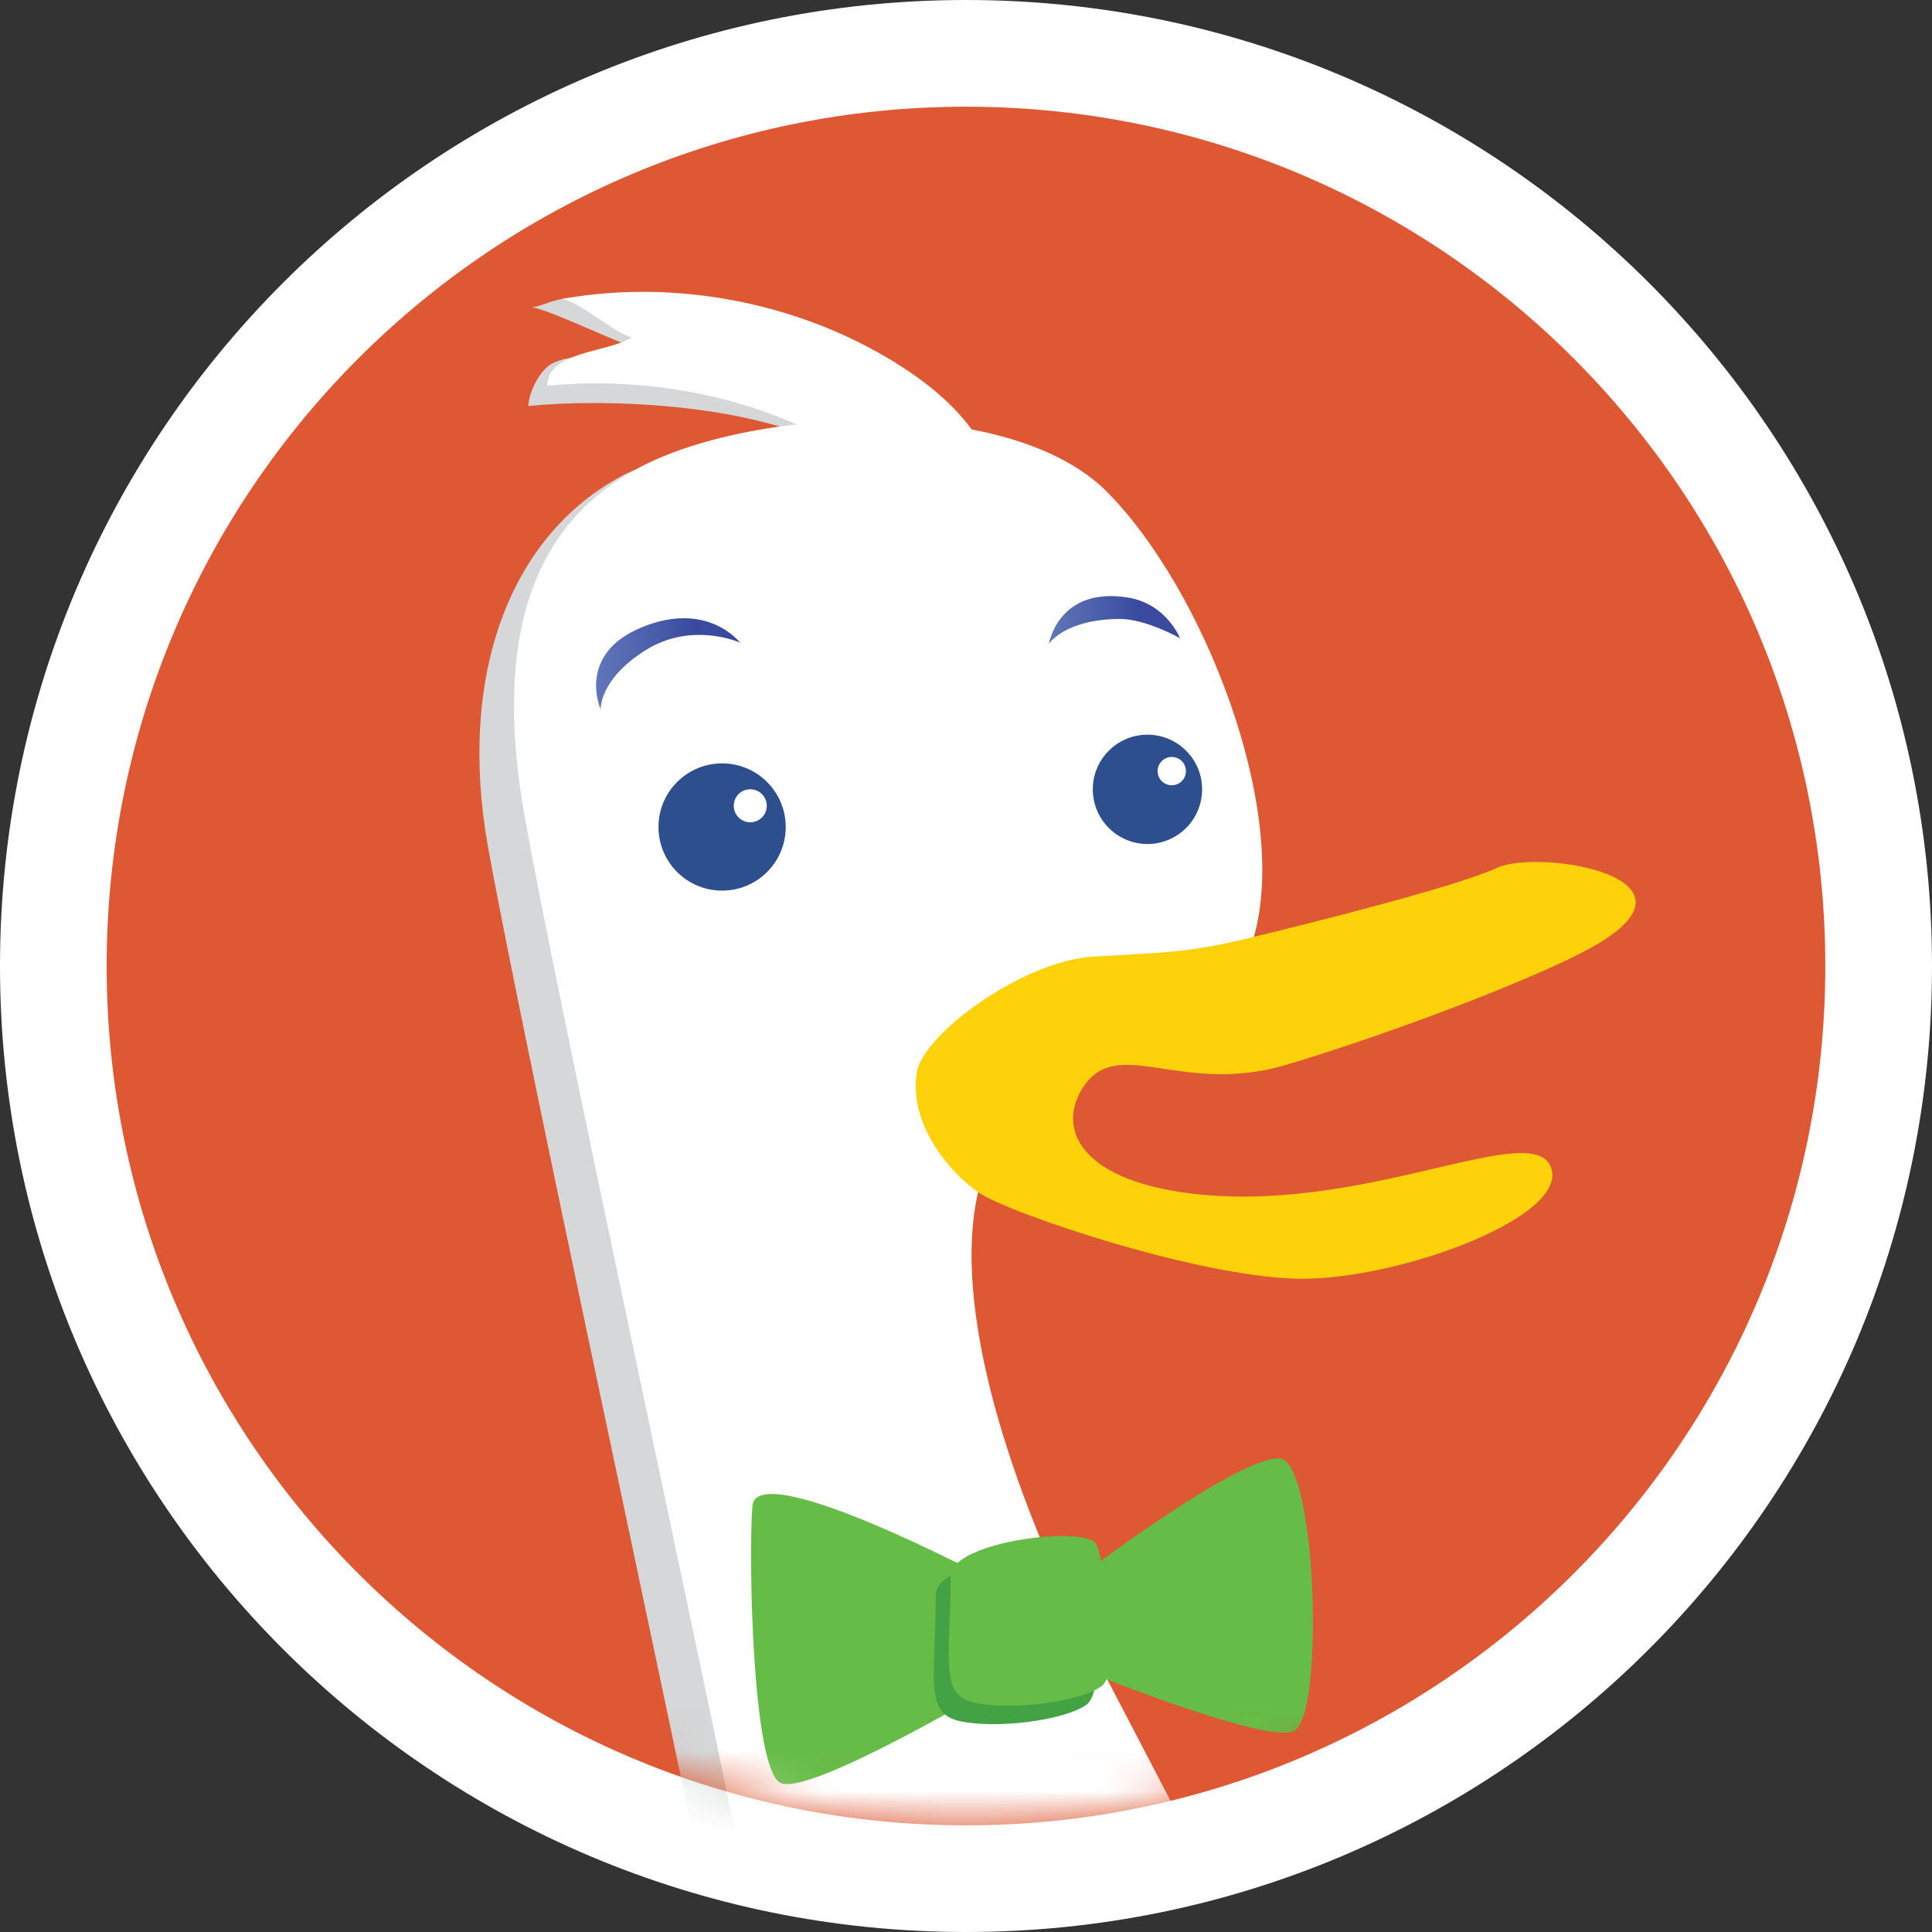 <svg width="48" height="48" viewBox="0 0 48 48" version="1.1" xmlns="http://www.w3.org/2000/svg" xmlns:xlink="http://www.w3.org/1999/xlink">
<rect x="0" y="0" width="48" height="48" fill="#333333" stroke="none"/>
<title>shield</title>
<desc>Created using Figma</desc>
<g id="Canvas" transform="translate(-1304 -257)">
<g id="shield">
<g id="backing">
<use xlink:href="#path0_fill" transform="translate(1304 257)" fill="#FFFFFF"/>
</g>
<g id="Vector">
<use xlink:href="#path1_fill" transform="translate(1306.65 259.651)" fill="#DE5833"/>
</g>
<g id="Group">
<mask id="mask0_alpha" mask-type="alpha">
<g id="Vector">
<use xlink:href="#path1_fill" transform="translate(1306.65 259.651)" fill="#DE5833"/>
</g>
</mask>
<g id="Group" mask="url(#mask0_alpha)">
<g id="Group">
<g id="Group">
<g id="Group">
<g id="Group">
<g id="Group">
<g id="Group">
<g id="Group">
<g id="Group">
<g id="Group">
<g id="Group">
<g id="Group">
<g id="Vector">
<use xlink:href="#path2_fill" transform="translate(1315.91 264.392)" fill="#D5D7D8"/>
</g>
<g id="Vector">
<use xlink:href="#path3_fill" transform="translate(1316.77 264.25)" fill="#FFFFFF"/>
</g>
<g id="Vector">
<use xlink:href="#path4_fill" transform="translate(1320.36 275.966)" fill="#2D4F8E"/>
</g>
<g id="Vector">
<use xlink:href="#path5_fill" transform="translate(1322.23 276.609)" fill="#FFFFFF"/>
</g>
<g id="Vector">
<use xlink:href="#path6_fill" transform="translate(1331.15 275.253)" fill="#2D4F8E"/>
</g>
<g id="Vector">
<use xlink:href="#path7_fill" transform="translate(1332.76 275.806)" fill="#FFFFFF"/>
</g>
<g id="Vector">
<use xlink:href="#path8_fill" transform="translate(1318.81 272.36)" fill="url(#paint9_linear)"/>
</g>
<g id="Vector">
<use xlink:href="#path9_fill" transform="translate(1330.06 271.81)" fill="url(#paint10_linear)"/>
</g>
</g>
</g>
</g>
</g>
</g>
</g>
</g>
</g>
</g>
</g>
</g>
<g id="Vector">
<use xlink:href="#path10_fill" transform="translate(1326.75 278.415)" fill="#FDD20A"/>
</g>
</g>
<g id="Group" mask="url(#mask0_alpha)">
<g id="Vector">
<use xlink:href="#path11_fill" transform="translate(1322.66 294.118)" fill="#65BC46"/>
</g>
<g id="Vector">
<use xlink:href="#path12_fill" transform="translate(1330.74 293.236)" fill="#65BC46"/>
</g>
<g id="Vector">
<use xlink:href="#path13_fill" transform="translate(1327.2 295.621)" fill="#43A244"/>
</g>
<g id="Vector">
<use xlink:href="#path14_fill" transform="translate(1327.57 295.163)" fill="#65BC46"/>
</g>
</g>
</g>
</g>
</g>
<defs>
<linearGradient id="paint9_linear" x1="0" y1="0" x2="1" y2="0" gradientUnits="userSpaceOnUse" gradientTransform="matrix(3.576 0 0 -3.576 4.52968e-05 2.921)">
<stop offset="0.006" stop-color="#6176B9"/>
<stop offset="0.691" stop-color="#394A9F"/>
</linearGradient>
<linearGradient id="paint10_linear" x1="0" y1="0" x2="1" y2="0" gradientUnits="userSpaceOnUse" gradientTransform="matrix(3.258 0 0 -3.258 0 2.223)">
<stop offset="0.006" stop-color="#6176B9"/>
<stop offset="0.691" stop-color="#394A9F"/>
</linearGradient>
<path id="path0_fill" d="M 48 24C 48 37.255 37.255 48 24 48C 10.745 48 0 37.255 0 24C 0 10.745 10.745 0 24 0C 37.255 0 48 10.745 48 24Z"/>
<path id="path1_fill" d="M 21.35 42.699C 33.141 42.699 42.699 33.141 42.699 21.35C 42.699 9.559 33.141 0 21.35 0C 9.559 0 0 9.559 0 21.35C 0 33.141 9.559 42.699 21.35 42.699Z"/>
<path id="path2_fill" d="M 20.84 48.41C 20.088 44.952 15.722 37.124 14.066 33.814C 12.411 30.503 10.753 25.838 11.508 22.828C 11.645 22.28 10.074 18.108 10.525 17.813C 14.038 15.522 14.963 18.063 16.37 17.035C 17.093 16.504 18.077 17.473 18.327 16.593C 19.227 13.435 17.072 7.928 14.666 5.521C 13.879 4.737 12.674 4.244 11.314 3.982C 10.791 3.267 9.947 2.58 8.752 1.946C 7.422 1.238 4.528 0.302 3.027 0.053C 1.987 -0.118 1.752 0.173 1.308 0.246C 1.722 0.282 3.686 1.253 4.069 1.309C 3.686 1.568 2.563 1.298 1.846 1.619C 1.485 1.783 1.215 2.403 1.218 2.696C 3.267 2.489 6.466 2.689 8.355 3.531C 6.852 3.702 4.565 3.893 3.582 4.409C 0.724 5.915 -0.539 9.433 0.214 13.648C 0.967 17.853 4.278 33.202 5.332 38.328C 6.386 43.446 3.074 46.754 0.968 47.658L 3.225 47.809L 2.473 49.465C 5.18 49.765 8.19 48.864 8.19 48.864C 7.589 50.52 3.525 51.123 3.525 51.123C 3.525 51.123 5.483 51.724 8.641 50.52C 11.804 49.316 13.76 48.563 13.76 48.563L 15.264 52.475L 18.125 49.617L 19.329 52.627C 19.335 52.627 21.593 51.872 20.84 48.41Z"/>
<path id="path3_fill" d="M 20.887 47.851C 20.138 44.391 15.772 36.563 14.114 33.251C 12.457 29.938 10.802 25.273 11.555 22.265C 11.695 21.718 11.698 19.481 12.152 19.184C 15.662 16.891 15.412 19.108 16.821 18.081C 17.547 17.55 18.129 16.909 18.381 16.03C 19.285 12.87 17.127 7.365 14.72 4.957C 13.935 4.173 12.729 3.679 11.371 3.419C 10.848 2.702 10.006 2.016 8.812 1.381C 6.562 0.187 3.773 -0.291 1.188 0.178C 1.601 0.215 2.547 1.07 2.928 1.127C 2.351 1.517 0.819 1.467 0.829 2.335C 2.881 2.13 5.129 2.454 7.02 3.294C 5.517 3.465 4.117 3.837 3.134 4.355C 0.273 5.859 -0.479 8.868 0.273 13.085C 1.027 17.299 4.339 32.649 5.389 37.764C 6.444 42.881 3.134 46.19 1.027 47.094L 3.285 47.244L 2.533 48.902C 5.239 49.203 8.249 48.301 8.249 48.301C 7.649 49.96 3.584 50.558 3.584 50.558C 3.584 50.558 5.54 51.158 8.701 49.955C 11.865 48.751 13.822 47.998 13.822 47.998L 15.326 51.91L 18.186 49.05L 19.393 52.061C 19.386 52.064 21.642 51.311 20.887 47.851Z"/>
<path id="path4_fill" d="M 0 1.581C 0 0.707 0.707 0 1.581 0C 2.454 0 3.161 0.707 3.161 1.581C 3.161 2.455 2.454 3.161 1.581 3.161C 0.707 3.161 0 2.455 0 1.581Z"/>
<path id="path5_fill" d="M 0 0.41C 0 0.183 0.184 0 0.409 0C 0.636 0 0.82 0.183 0.82 0.41C 0.82 0.637 0.636 0.821 0.409 0.821C 0.184 0.821 0 0.637 0 0.41Z"/>
<path id="path6_fill" d="M 0 1.357C 0 0.608 0.61 0 1.357 0C 2.109 0 2.716 0.608 2.716 1.357C 2.716 2.108 2.109 2.716 1.357 2.716C 0.61 2.716 0 2.108 0 1.357Z"/>
<path id="path7_fill" d="M 0 0.352C 0 0.159 0.158 0 0.35 0C 0.55 0 0.703 0.159 0.703 0.352C 0.703 0.548 0.55 0.703 0.35 0.703C 0.158 0.703 0 0.548 0 0.352Z"/>
<path id="path8_fill" d="M 3.576 0.606C 3.576 0.606 2.385 0.067 1.227 0.795C 0.07 1.522 0.113 2.266 0.113 2.266C 0.113 2.266 -0.502 0.895 1.137 0.224C 2.777 -0.448 3.576 0.606 3.576 0.606Z"/>
<path id="path9_fill" d="M 3.258 1.047C 3.258 1.047 2.402 0.558 1.737 0.567C 0.372 0.585 1.1863e-14 1.188 1.1863e-14 1.188C 1.1863e-14 1.188 0.229 -0.25 1.975 0.038C 2.922 0.196 3.258 1.047 3.258 1.047Z"/>
<path id="path10_fill" d="M 0.028 5.227C 0.186 4.271 2.657 2.462 4.406 2.353C 6.16 2.242 6.706 2.267 8.167 1.917C 9.632 1.567 13.399 0.628 14.442 0.147C 15.487 -0.336 19.911 0.385 16.792 2.124C 15.443 2.879 11.807 4.266 9.207 5.04C 6.612 5.817 5.038 4.299 4.174 5.575C 3.487 6.59 4.034 7.98 7.137 8.269C 11.326 8.657 15.342 6.382 15.784 7.59C 16.229 8.799 12.184 10.307 9.722 10.355C 7.262 10.401 2.304 8.729 1.56 8.211C 0.814 7.694 -0.179 6.487 0.028 5.227Z"/>
<path id="path11_fill" d="M 6.015 2.17C 6.015 2.17 0.129 -0.969 0.033 0.304C -0.067 1.58 0.033 6.777 0.718 7.171C 1.406 7.562 6.31 4.621 6.31 4.621L 6.015 2.17Z"/>
<path id="path12_fill" d="M 0.189 2.854C 0.189 2.854 4.211 -0.187 5.095 0.009C 5.976 0.209 6.173 6.483 5.388 6.783C 4.603 7.071 0 5.191 0 5.191L 0.189 2.854Z"/>
<path id="path13_fill" d="M 0.048 1C 0.048 3.058 -0.248 3.942 0.636 4.138C 1.516 4.335 3.184 4.138 3.774 3.746C 4.363 3.355 3.871 0.708 3.677 0.213C 3.478 -0.277 0.048 0.116 0.048 1Z"/>
<path id="path14_fill" d="M 0.047 0.999C 0.047 3.058 -0.248 3.942 0.635 4.138C 1.514 4.338 3.183 4.138 3.774 3.746C 4.362 3.353 3.87 0.708 3.675 0.213C 3.478 -0.277 0.047 0.118 0.047 0.999Z"/>
</defs>
</svg>
